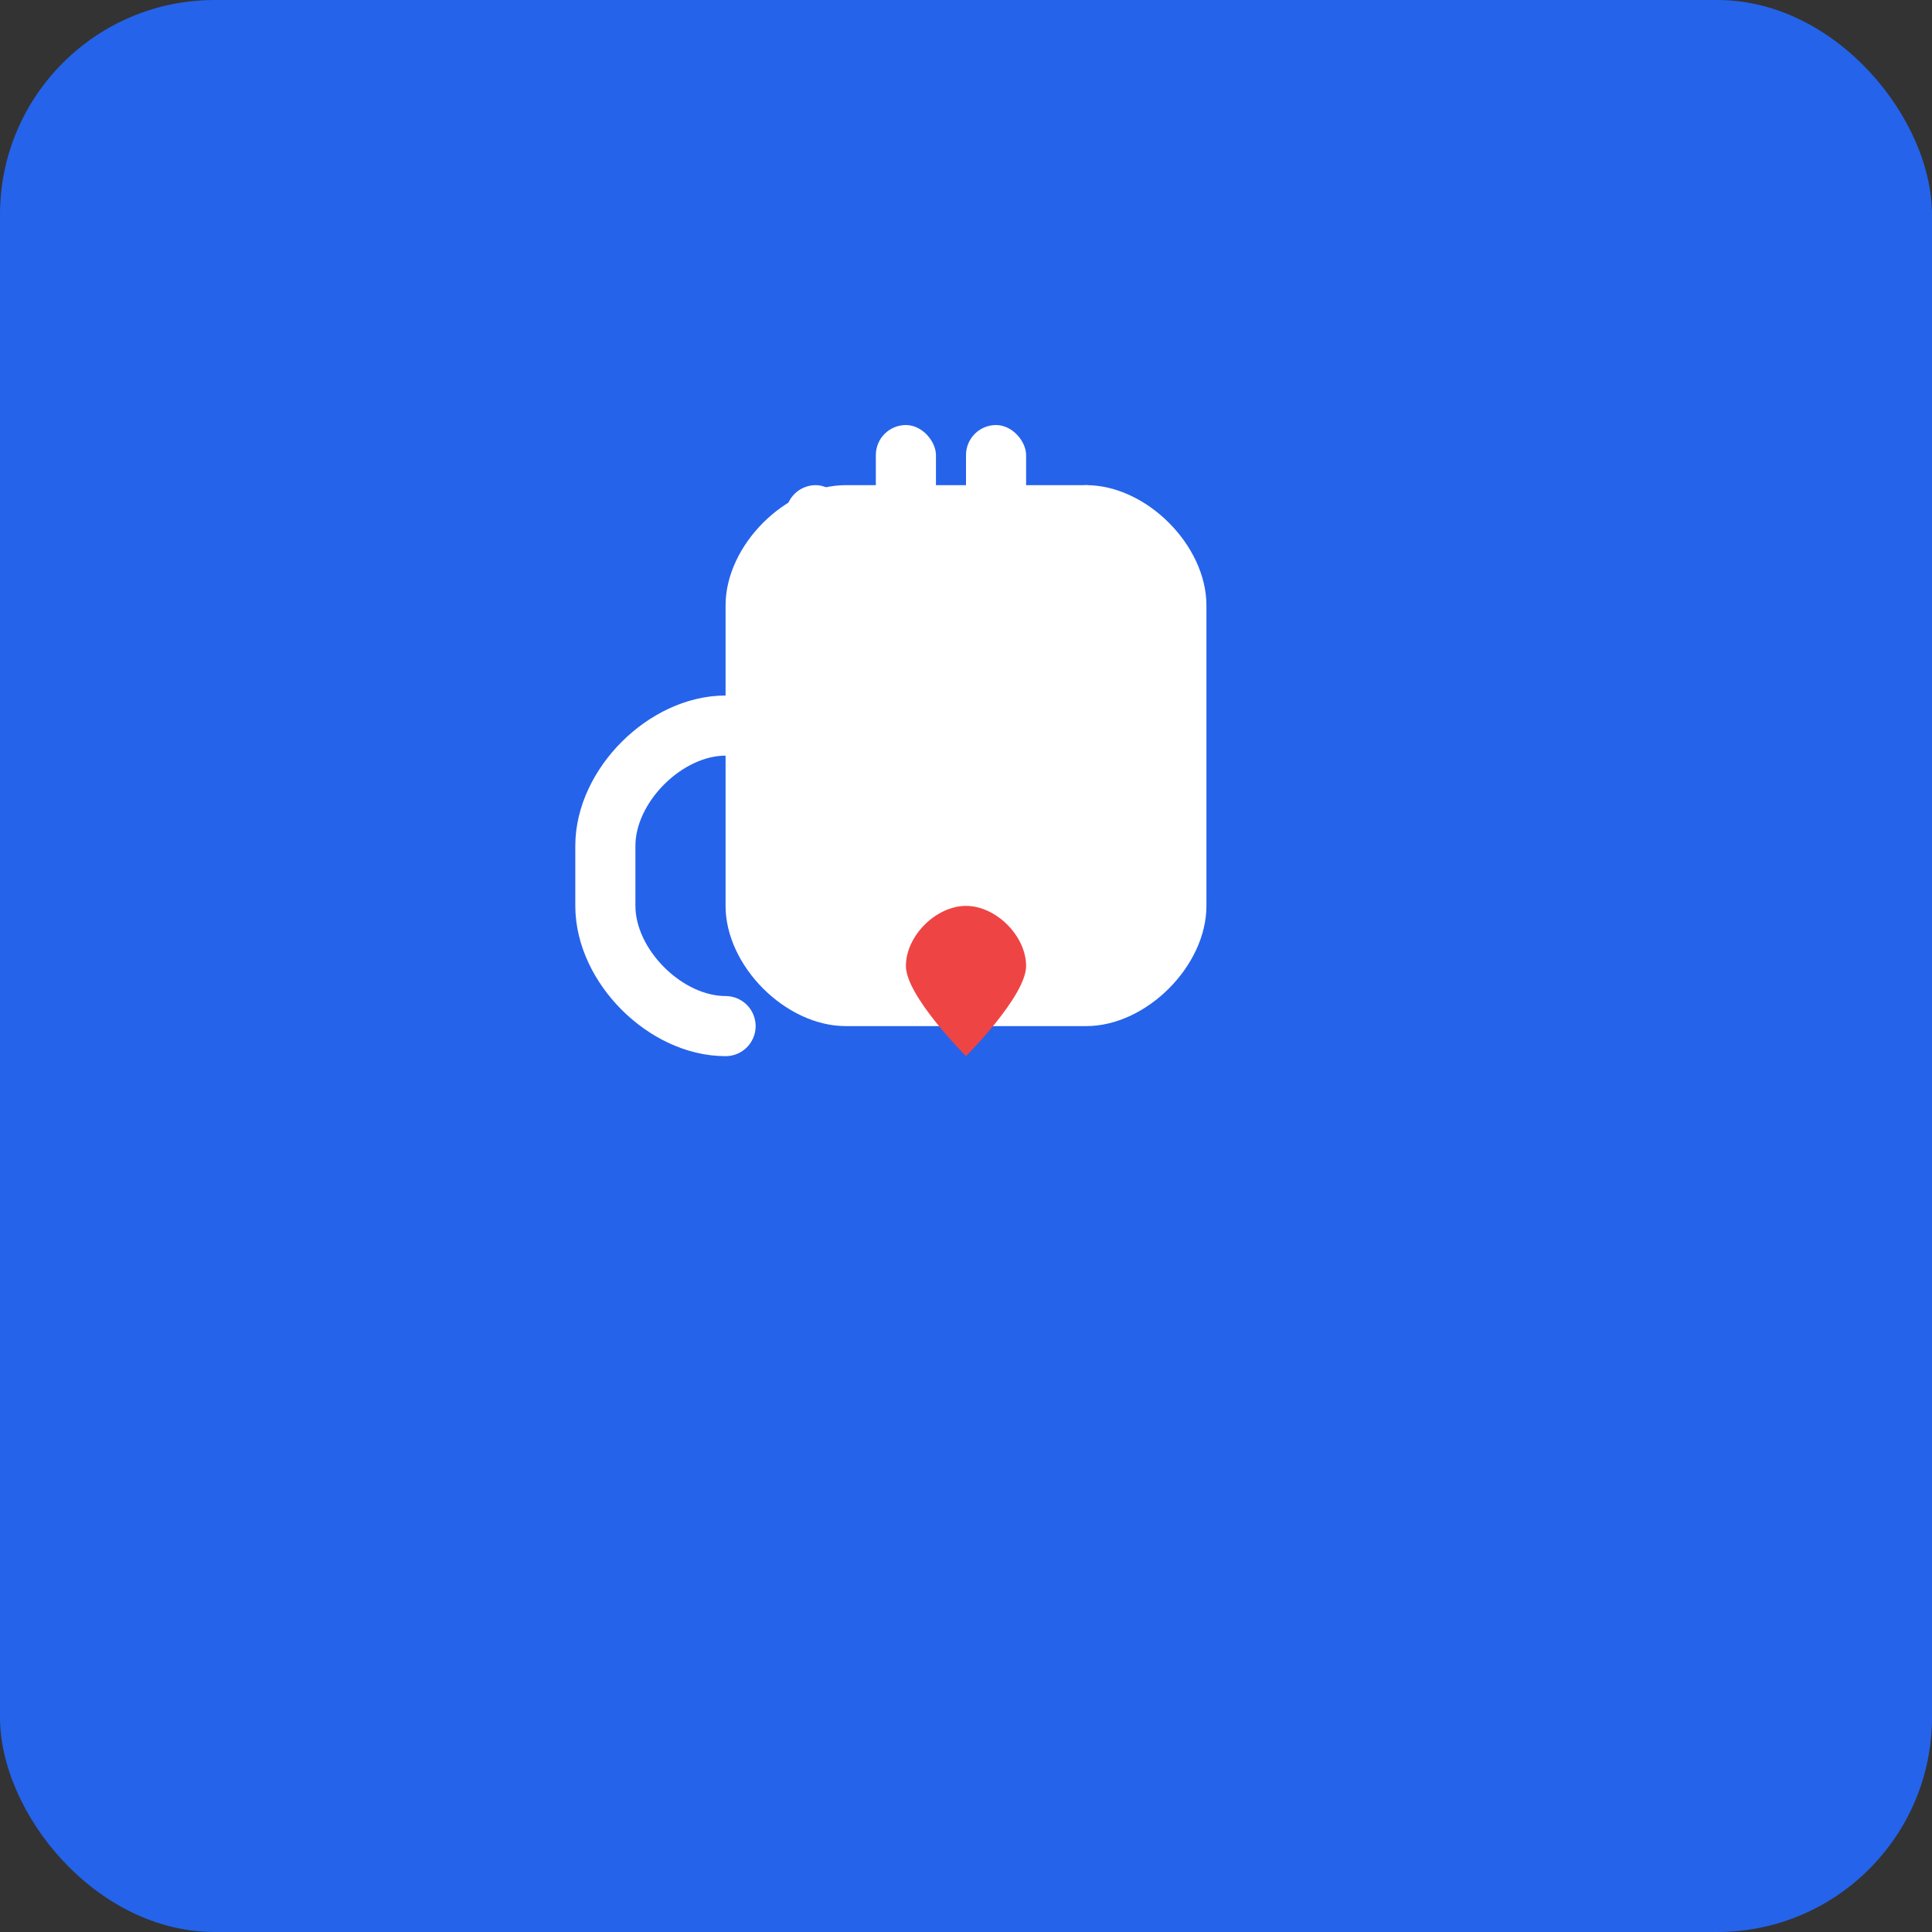 <svg xmlns="http://www.w3.org/2000/svg" viewBox="0 0 180 180" width="180" height="180">
  <rect x="0" y="0" width="180" height="180" fill="#333333" stroke="none"/>
  <rect width="180" height="180" rx="20" fill="#2563eb"/>
  <g transform="translate(90, 90) scale(0.28)">
    <path d="M-80,-120 C-80,-140 -60,-160 -40,-160 L40,-160 C60,-160 80,-140 80,-120 L80,-20 C80,0 60,20 40,20 L-40,20 C-60,20 -80,0 -80,-20 Z" fill="white"/>
    <path d="M-80,-80 C-100,-80 -120,-60 -120,-40 L-120,-20 C-120,0 -100,20 -80,20" fill="none" stroke="white" stroke-width="20" stroke-linecap="round"/>
    <rect x="-60" y="-160" width="20" height="80" rx="10" fill="white"/>
    <rect x="-30" y="-180" width="20" height="100" rx="10" fill="white"/>
    <rect x="0" y="-180" width="20" height="100" rx="10" fill="white"/>
    <rect x="30" y="-160" width="20" height="80" rx="10" fill="white"/>
    <path d="M-20,0 C-20,-10 -10,-20 0,-20 C10,-20 20,-10 20,0 C20,10 0,30 0,30 C0,30 -20,10 -20,0 Z" fill="#ef4444"/>
  </g>
</svg>